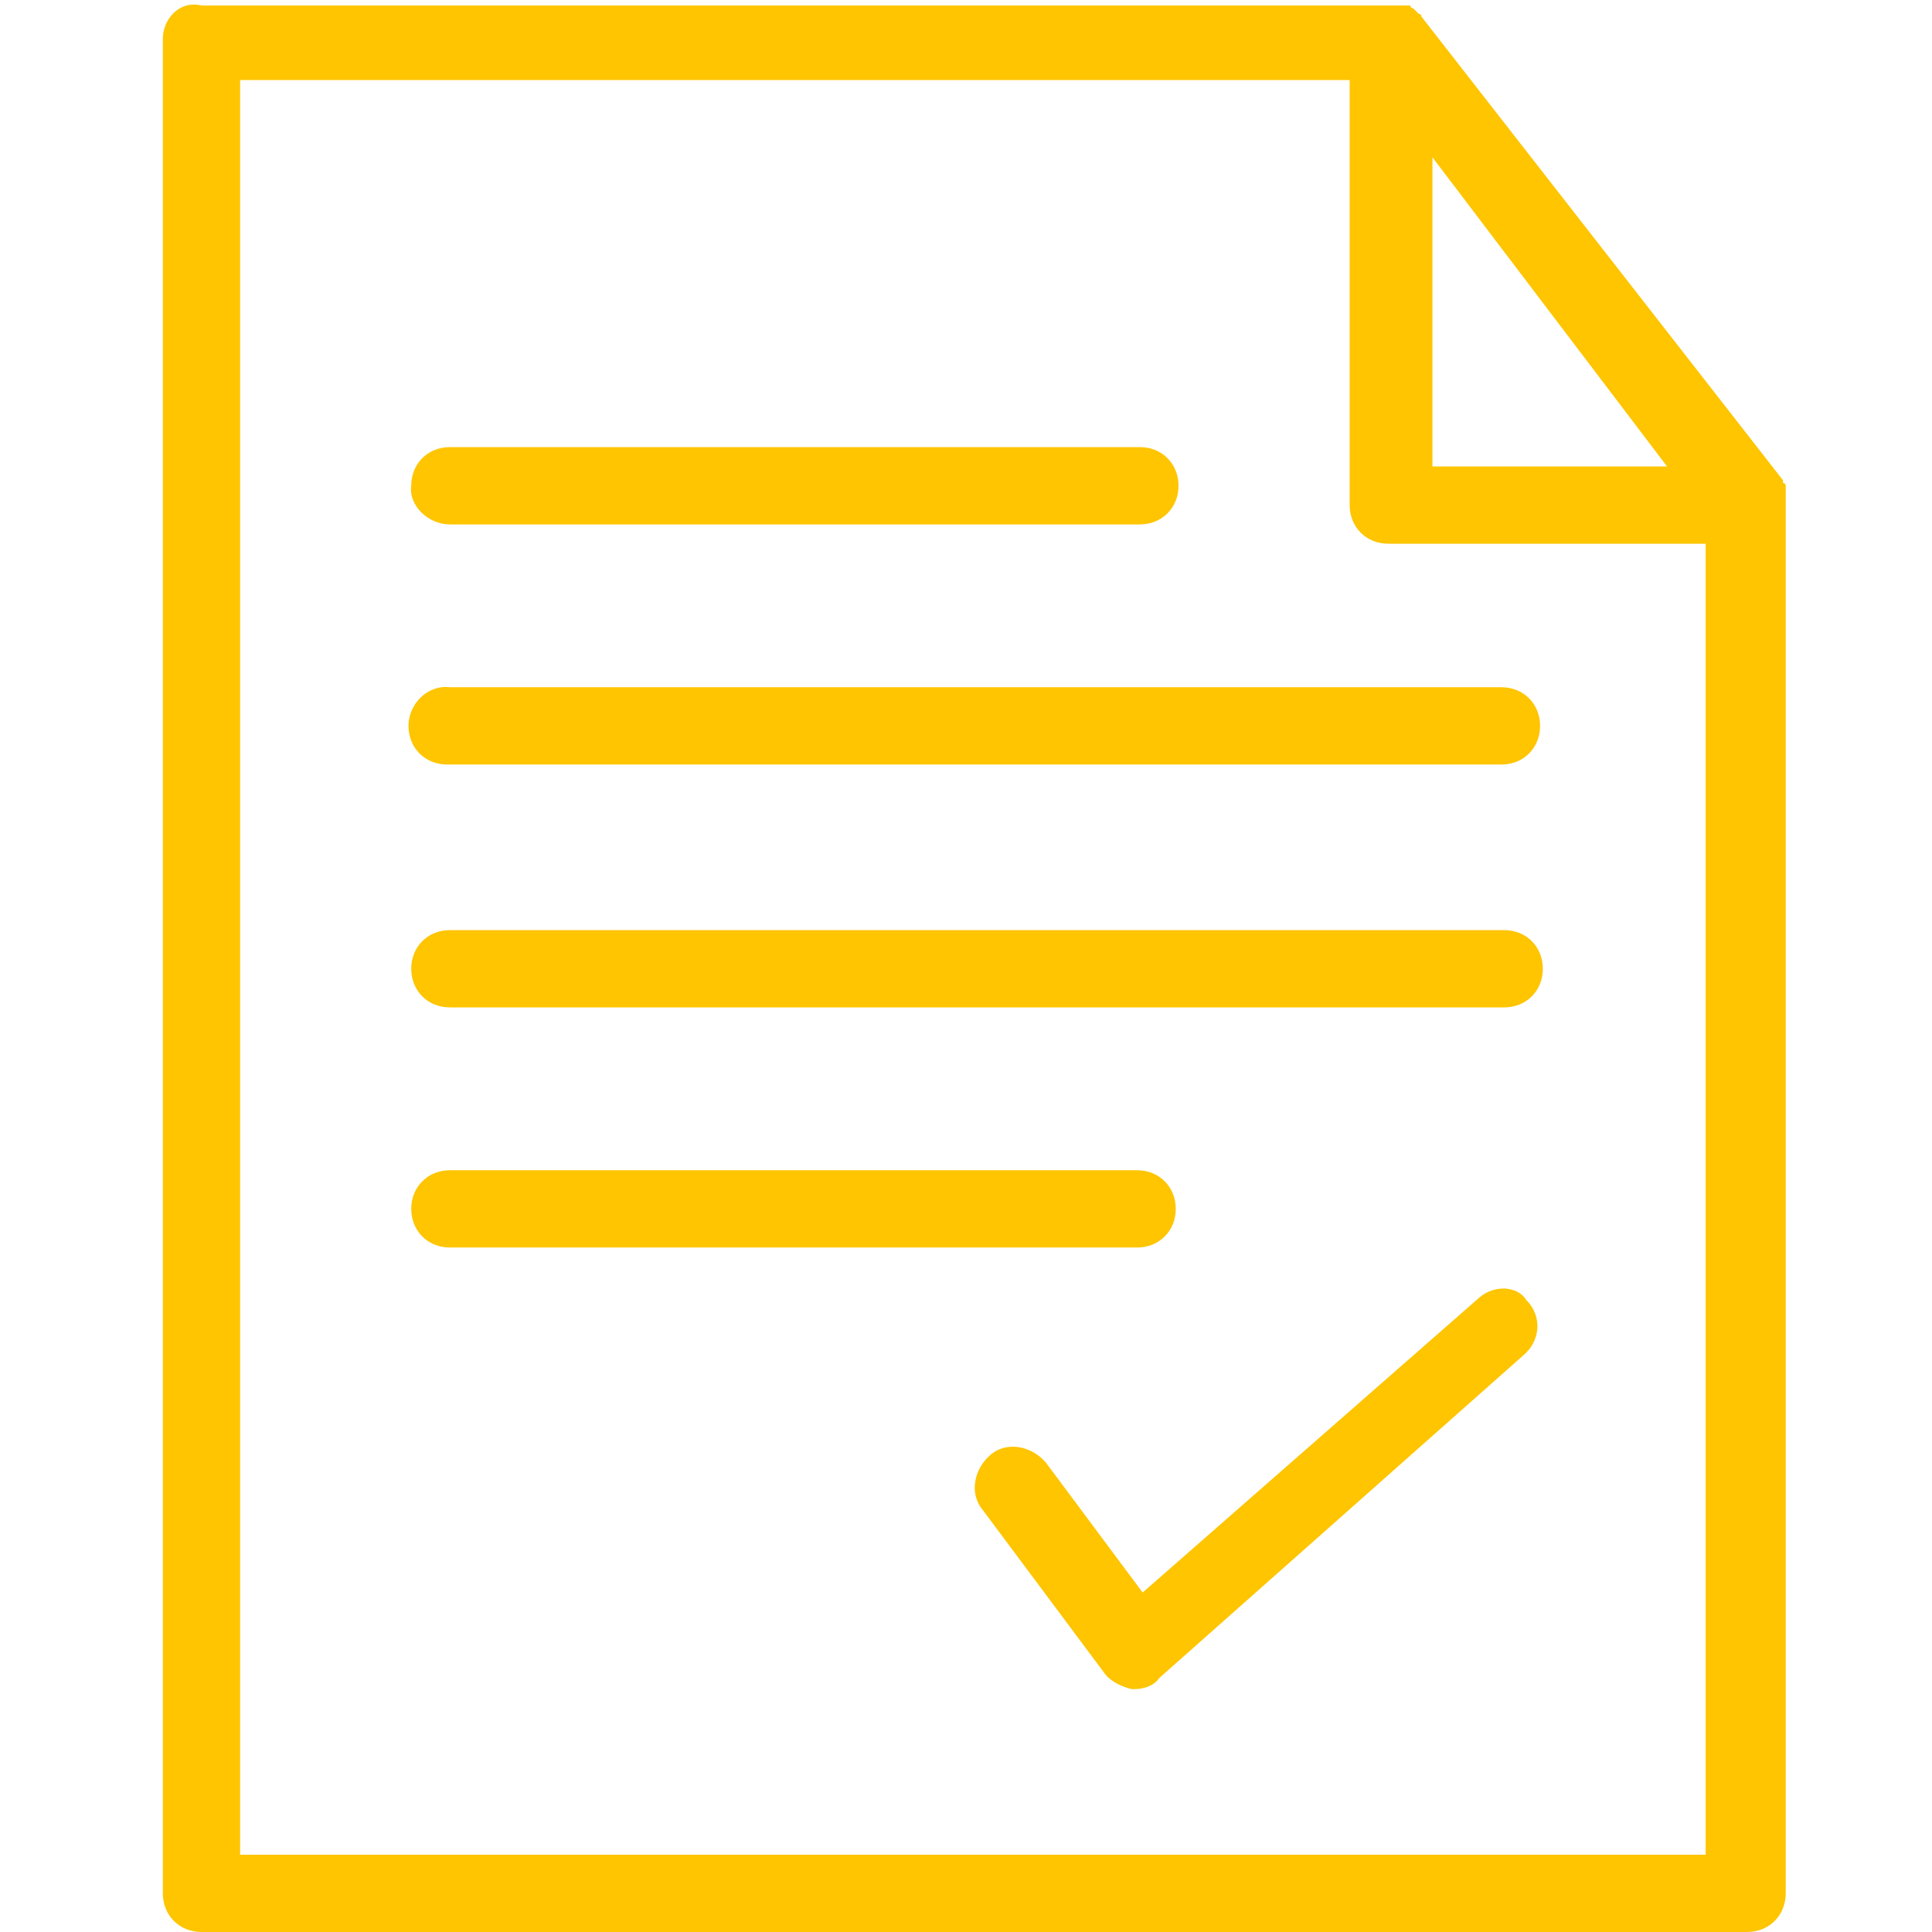 <svg version="1.1" id="Слой_1" fill="#fec500" xmlns="http://www.w3.org/2000/svg" width="70" height="70" xml:space="preserve"><path class="st0" d="M64.7 18v-.4s0-.1-.1-.1v-.1L51.5.6s0-.1-.1-.1l-.1-.1-.1-.1s-.1 0-.1-.1H7.3C6.5 0 5.9.7 5.9 1.4v67.2c0 .8.6 1.4 1.4 1.4h56c.8 0 1.4-.6 1.4-1.4V18c0 .1 0 .1 0 0zm-4.3-1.1h-8.5V5.7l8.5 11.2zm1.4 50.3H8.7V2.9h40.2v15.4c0 .8.6 1.4 1.4 1.4h11.5v47.5zm0 0"/><path class="st0" d="M14.8 26.3c0 .8.6 1.4 1.4 1.4h38.2c.8 0 1.4-.6 1.4-1.4 0-.8-.6-1.4-1.4-1.4H16.3c-.8-.1-1.5.6-1.5 1.4zm1.5-7.3h25c.8 0 1.4-.6 1.4-1.4 0-.8-.6-1.4-1.4-1.4h-25c-.8 0-1.4.6-1.4 1.4-.1.7.6 1.4 1.4 1.4zm0 17.5h38.2c.8 0 1.4-.6 1.4-1.4s-.6-1.4-1.4-1.4H16.3c-.8 0-1.4.6-1.4 1.4s.6 1.4 1.4 1.4zm24.9 8.7c.8 0 1.4-.6 1.4-1.4s-.6-1.4-1.4-1.4H16.3c-.8 0-1.4.6-1.4 1.4s.6 1.4 1.4 1.4h24.9zm12.3 1.9L41.4 57.7 37.9 53c-.5-.6-1.4-.8-2-.3-.6.5-.8 1.4-.3 2l4.4 5.9c.2.3.6.5 1 .6h.1c.3 0 .7-.1.9-.4l13.2-11.7c.6-.5.7-1.4.1-2-.3-.5-1.2-.6-1.8 0zm0 0"/></svg>